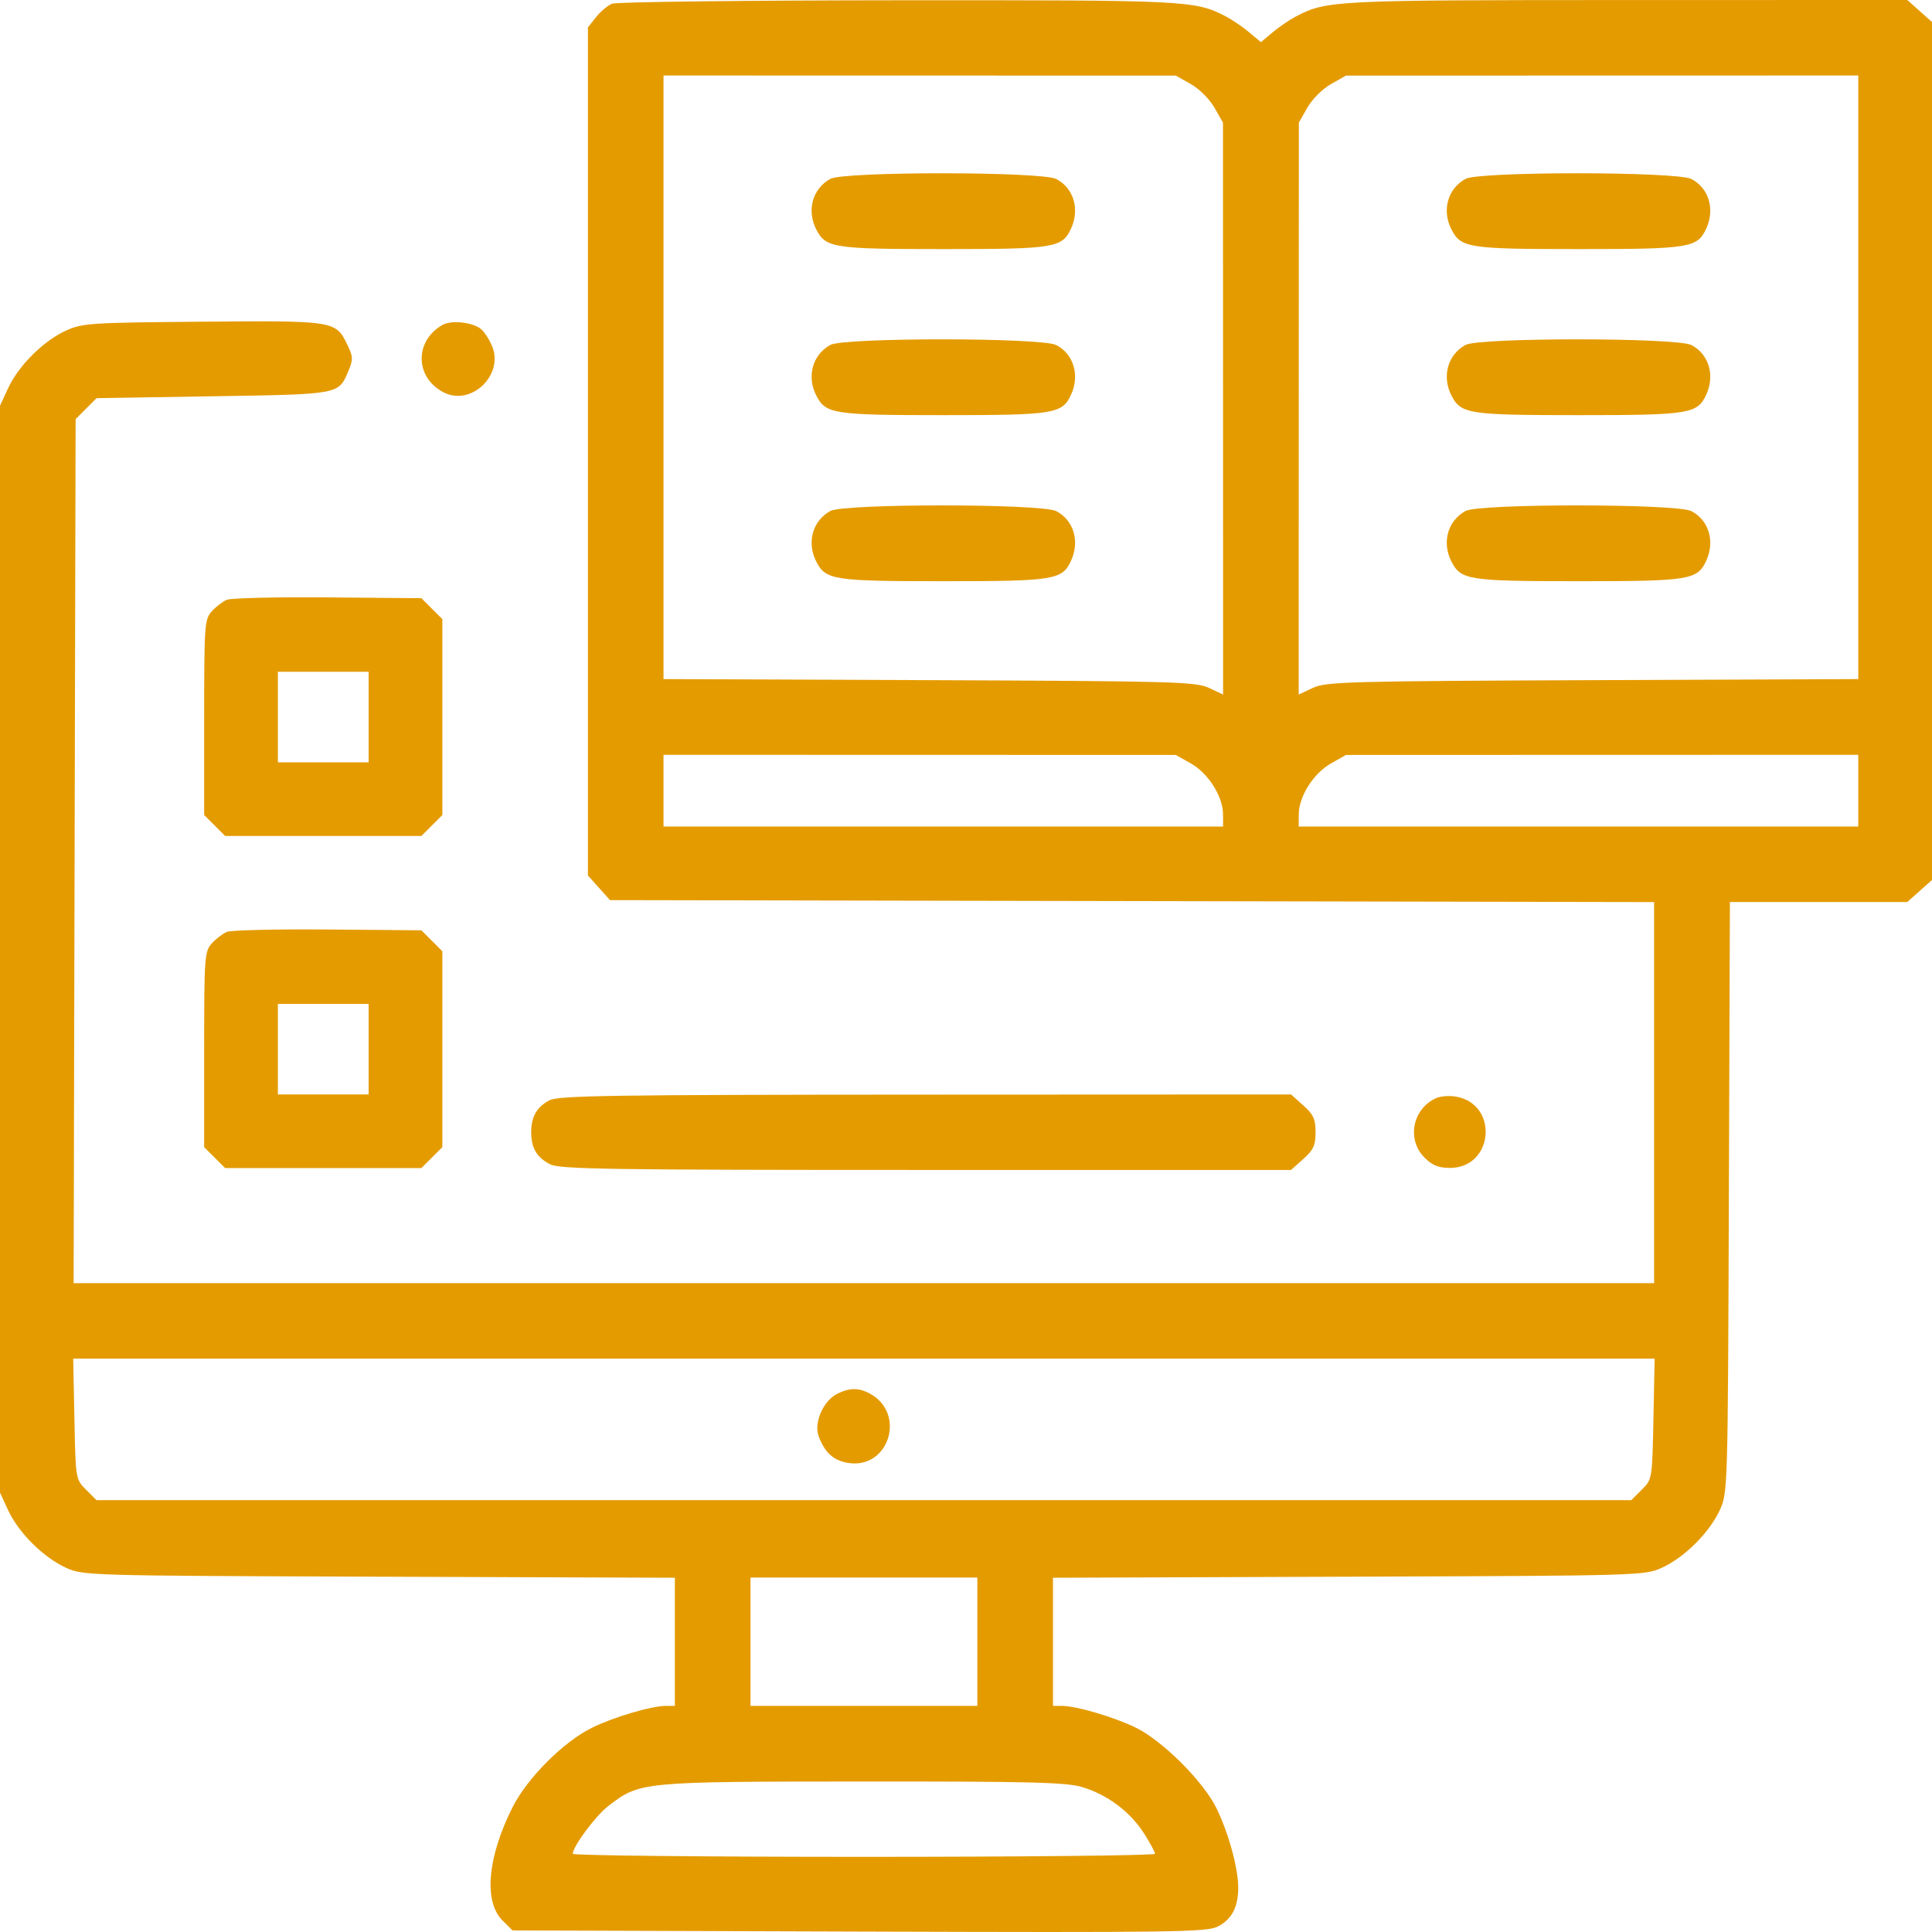 <svg width="71" height="71" viewBox="0 0 71 71" fill="none" xmlns="http://www.w3.org/2000/svg">
<path fill-rule="evenodd" clip-rule="evenodd" d="M22.493 0.136C22.332 0.201 22.066 0.424 21.903 0.631L21.606 1.008V16.59V32.173L22.011 32.626L22.416 33.079L41.602 33.115L60.788 33.151V40.154V47.156H31.747H2.706L2.742 31.279L2.779 15.401L3.164 15.017L3.549 14.632L7.832 14.563C12.532 14.487 12.438 14.505 12.811 13.616C12.982 13.206 12.976 13.098 12.754 12.646C12.333 11.789 12.286 11.781 7.433 11.822C3.29 11.857 3.022 11.874 2.411 12.156C1.585 12.537 0.68 13.441 0.299 14.265L0 14.91V34.882V54.854L0.299 55.499C0.68 56.323 1.585 57.226 2.411 57.607C3.052 57.903 3.138 57.905 13.929 57.943L24.801 57.981V60.336V62.69H24.483C23.944 62.69 22.547 63.102 21.752 63.495C20.707 64.011 19.381 65.337 18.842 66.404C17.913 68.241 17.767 69.878 18.467 70.577L18.833 70.942L31.578 70.984C43.182 71.022 44.362 71.005 44.758 70.797C45.272 70.528 45.504 70.085 45.504 69.37C45.504 68.65 45.144 67.343 44.698 66.438C44.216 65.462 42.727 63.976 41.749 63.495C40.949 63.101 39.552 62.69 39.014 62.69H38.696V60.336V57.981L49.568 57.943C60.359 57.905 60.445 57.903 61.086 57.607C61.912 57.226 62.817 56.323 63.199 55.499C63.495 54.859 63.497 54.773 63.535 44.001L63.573 33.148H66.833H70.092L70.546 32.743L71 32.339V16.574V0.809L70.546 0.405L70.092 0L59.778 0.002C49.025 0.003 48.765 0.016 47.639 0.597C47.4 0.721 47.01 0.986 46.771 1.186L46.338 1.55L45.904 1.186C45.666 0.986 45.275 0.721 45.036 0.597C43.909 0.016 43.651 0.003 32.999 0.01C27.382 0.014 22.655 0.071 22.493 0.136ZM43.764 3.091C44.074 3.266 44.455 3.646 44.63 3.956L44.944 4.508L44.946 15.015L44.948 25.524L44.427 25.279C43.947 25.054 43.131 25.031 34.145 24.995L24.384 24.956V13.865V2.774L33.798 2.776L43.211 2.778L43.764 3.091ZM68.291 13.865V24.956L58.53 24.995C49.544 25.031 48.728 25.054 48.248 25.279L47.727 25.524L47.729 15.015L47.732 4.508L48.045 3.956C48.22 3.646 48.601 3.266 48.911 3.091L49.464 2.778L58.877 2.776L68.291 2.774V13.865ZM30.513 6.574C29.856 6.937 29.637 7.736 30.001 8.44C30.349 9.11 30.633 9.154 34.68 9.154C38.753 9.154 39.038 9.108 39.363 8.395C39.688 7.683 39.454 6.908 38.815 6.578C38.278 6.3 31.013 6.297 30.513 6.574ZM53.856 6.574C53.198 6.937 52.979 7.736 53.344 8.44C53.691 9.11 53.975 9.154 58.022 9.154C62.096 9.154 62.38 9.108 62.706 8.395C63.031 7.683 62.796 6.908 62.157 6.578C61.62 6.3 54.356 6.297 53.856 6.574ZM16.256 11.943C15.222 12.537 15.248 13.879 16.306 14.421C17.316 14.938 18.527 13.779 18.083 12.719C17.981 12.474 17.799 12.194 17.68 12.095C17.371 11.839 16.584 11.755 16.256 11.943ZM30.513 12.676C29.856 13.04 29.637 13.839 30.001 14.543C30.349 15.213 30.633 15.256 34.68 15.256C38.753 15.256 39.038 15.21 39.363 14.498C39.688 13.786 39.454 13.01 38.815 12.68C38.278 12.403 31.013 12.4 30.513 12.676ZM53.856 12.676C53.198 13.04 52.979 13.839 53.344 14.543C53.691 15.213 53.975 15.256 58.022 15.256C62.096 15.256 62.38 15.21 62.706 14.498C63.031 13.786 62.796 13.01 62.157 12.68C61.62 12.403 54.356 12.4 53.856 12.676ZM30.513 18.779C29.856 19.142 29.637 19.942 30.001 20.645C30.349 21.316 30.633 21.359 34.68 21.359C38.753 21.359 39.038 21.313 39.363 20.6C39.688 19.888 39.454 19.113 38.815 18.783C38.278 18.506 31.013 18.502 30.513 18.779ZM53.856 18.779C53.198 19.142 52.979 19.942 53.344 20.645C53.691 21.316 53.975 21.359 58.022 21.359C62.096 21.359 62.38 21.313 62.706 20.6C63.031 19.888 62.796 19.113 62.157 18.783C61.62 18.506 54.356 18.502 53.856 18.779ZM8.337 22.041C8.184 22.106 7.934 22.297 7.781 22.467C7.518 22.758 7.503 22.97 7.503 26.363V29.952L7.888 30.336L8.273 30.721H11.88H15.486L15.871 30.336L16.256 29.952V26.352V22.752L15.871 22.368L15.486 21.983L12.05 21.954C10.161 21.938 8.489 21.977 8.337 22.041ZM13.547 26.352V28.016H11.88H10.212V26.352V24.688H11.88H13.547V26.352ZM43.764 28.056C44.404 28.418 44.943 29.269 44.946 29.923L44.948 30.374H34.666H24.384V29.057V27.739L33.798 27.741L43.211 27.744L43.764 28.056ZM68.291 29.057V30.374H58.009H47.727L47.729 29.923C47.733 29.269 48.271 28.418 48.911 28.056L49.464 27.744L58.877 27.741L68.291 27.739V29.057ZM8.337 34.246C8.184 34.311 7.934 34.502 7.781 34.672C7.518 34.964 7.503 35.175 7.503 38.569V42.157L7.888 42.541L8.273 42.926H11.88H15.486L15.871 42.541L16.256 42.157V38.557V34.957L15.871 34.573L15.486 34.188L12.05 34.159C10.161 34.143 8.489 34.182 8.337 34.246ZM13.547 38.557V40.221H11.88H10.212V38.557V36.893H11.88H13.547V38.557ZM20.185 40.438C19.72 40.69 19.521 41.04 19.521 41.608C19.521 42.189 19.724 42.533 20.213 42.786C20.567 42.968 22.34 42.995 34.032 42.995H47.445L47.895 42.593C48.268 42.261 48.346 42.091 48.346 41.608C48.346 41.126 48.268 40.956 47.895 40.623L47.445 40.221L34.004 40.227C22.414 40.232 20.512 40.261 20.185 40.438ZM52.798 40.347C51.913 40.726 51.679 41.872 52.35 42.541C52.636 42.827 52.865 42.92 53.285 42.92C54.901 42.92 55.088 40.562 53.493 40.298C53.264 40.26 52.951 40.282 52.798 40.347ZM60.763 52.147C60.718 54.358 60.718 54.364 60.333 54.747L59.948 55.131H31.748H3.549L3.164 54.747C2.78 54.364 2.779 54.358 2.735 52.147L2.69 49.93H31.748H60.807L60.763 52.147ZM30.776 51.216C30.253 51.476 29.897 52.29 30.088 52.791C30.31 53.374 30.617 53.659 31.128 53.754C32.669 54.043 33.338 51.913 31.931 51.195C31.541 50.995 31.209 51.001 30.776 51.216ZM35.917 60.332V62.69H31.748H27.58V60.332V57.974H31.748H35.917V60.332ZM39.759 65.671C40.685 65.945 41.535 66.579 42.037 67.369C42.263 67.724 42.447 68.065 42.447 68.126C42.447 68.188 37.633 68.238 31.748 68.238C25.864 68.238 21.05 68.188 21.05 68.126C21.05 67.855 21.9 66.714 22.367 66.359C23.524 65.477 23.563 65.474 31.689 65.469C37.826 65.465 39.179 65.499 39.759 65.671Z" fill="#E49B00"/>
</svg>
